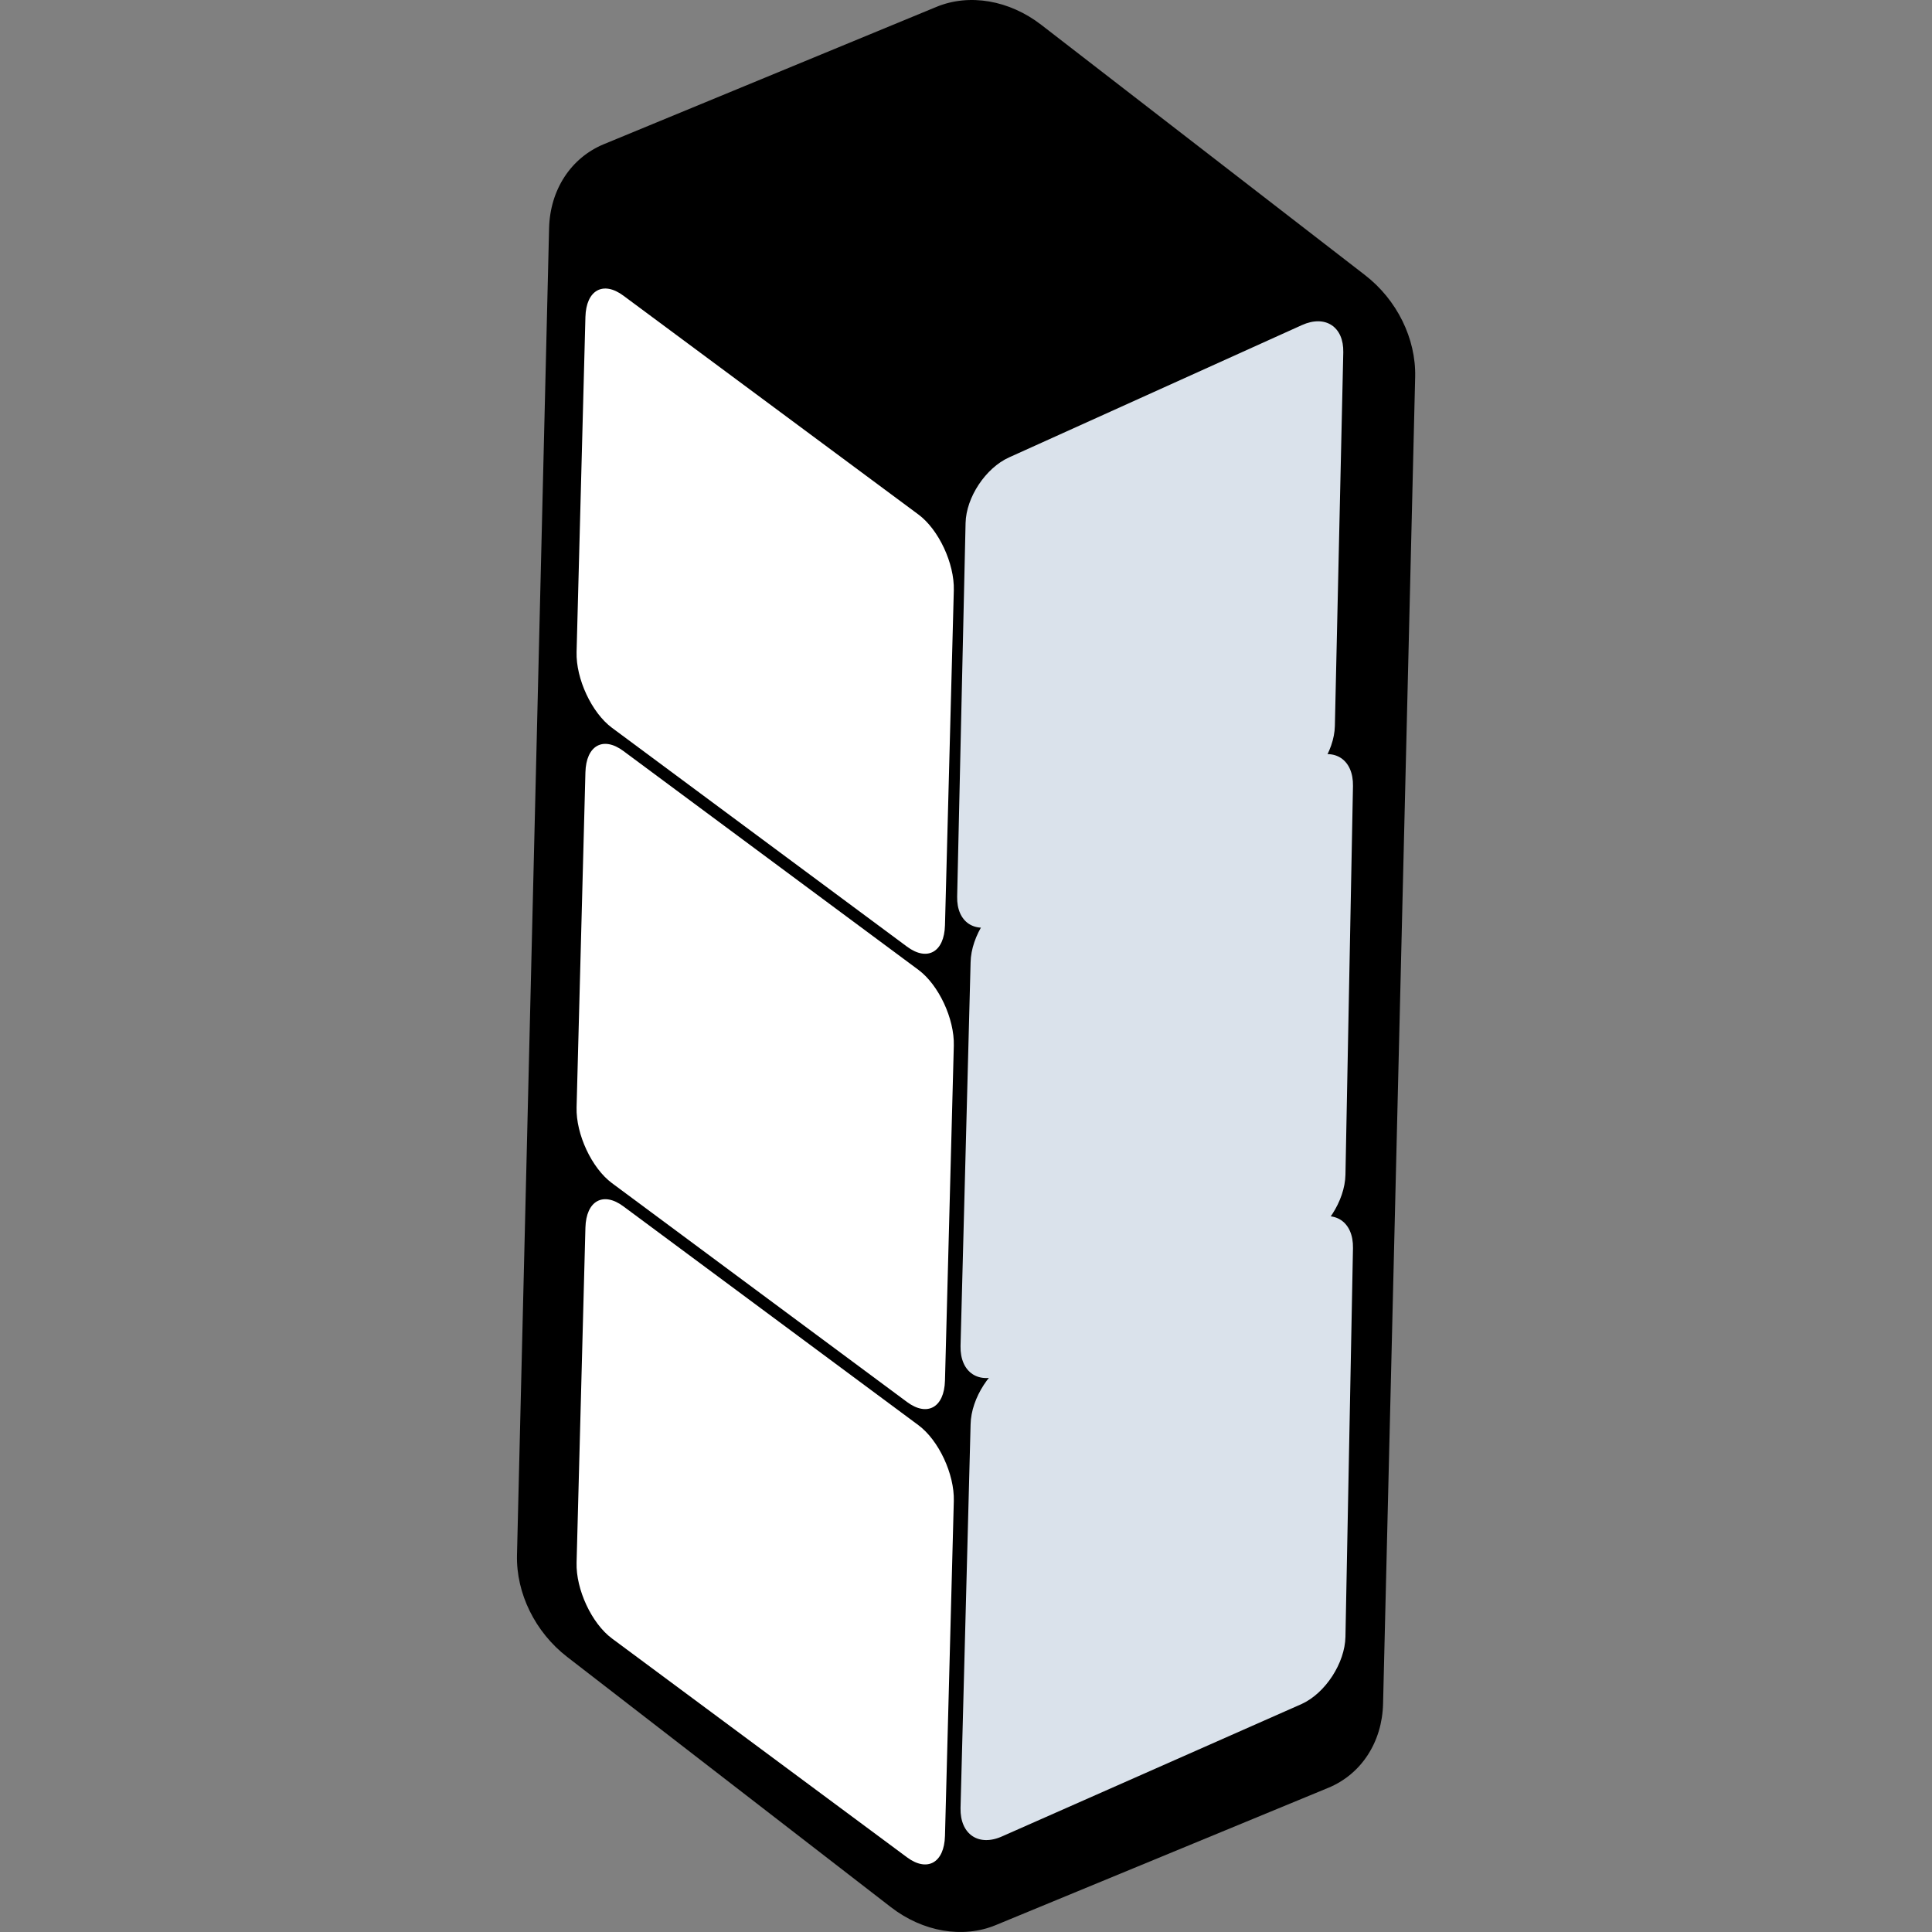 <svg width="256" height="256" viewBox="0 0 256 256" fill="none" xmlns="http://www.w3.org/2000/svg">
    <rect x="0" y="0" width="256" height="256" fill="#808080" stroke="none"/>
    <path fill-rule="evenodd" clip-rule="evenodd"
          d="M183.264 225.752C183.144 230.841 180.376 235.091 176.005 236.895L131.933 255.09C127.574 256.889 122.283 255.982 118.051 252.71L75.15 219.547C70.917 216.275 68.384 211.134 68.504 206.057L72.757 30.248C72.877 25.159 75.645 20.909 80.016 19.105L124.088 0.91C128.447 -0.889 133.738 0.018 137.971 3.29L180.872 36.453C185.104 39.725 187.637 44.866 187.517 49.943L183.264 225.752Z"
          fill="black"/>
    <path fill-rule="evenodd" clip-rule="evenodd"
          d="M125.214 243.276C125.12 246.829 122.87 248.097 120.187 246.107L81.087 217.105C78.405 215.115 76.306 210.621 76.4 207.068L77.571 162.674C77.664 159.12 79.915 157.853 82.597 159.843L121.697 188.845C124.38 190.835 126.479 195.329 126.385 198.882L125.214 243.276Z"
          fill="white"/>
    <path fill-rule="evenodd" clip-rule="evenodd"
          d="M125.214 182.941C125.12 186.495 122.87 187.762 120.187 185.773L81.087 156.77C78.405 154.78 76.306 150.286 76.4 146.733L77.571 102.339C77.665 98.785 79.915 97.518 82.597 99.508L121.697 128.51C124.38 130.5 126.479 134.994 126.385 138.547L125.214 182.941Z"
          fill="white"/>
    <path fill-rule="evenodd" clip-rule="evenodd"
          d="M125.214 122.607C125.12 126.16 122.87 127.428 120.187 125.438L81.087 96.435C78.405 94.445 76.306 89.952 76.4 86.398L77.571 42.004C77.665 38.451 79.915 37.183 82.597 39.173L121.697 68.176C124.38 70.165 126.479 74.659 126.385 78.213L125.214 122.607Z"
          fill="white"/>
    <path fill-rule="evenodd" clip-rule="evenodd"
          d="M132.314 122.42C129.209 123.822 126.753 122.206 126.829 118.809L127.944 69.298C128.021 65.902 130.6 62.011 133.706 60.608L172.507 43.078C175.613 41.675 178.068 43.292 177.992 46.689L176.877 96.2C176.8 99.596 174.221 103.487 171.115 104.89L132.314 122.42Z"
          fill="#DAE2EB"/>
    <path fill-rule="evenodd" clip-rule="evenodd"
          d="M173.717 161.66C176.853 160.226 179.342 161.889 179.277 165.376L178.279 216.876C178.214 220.362 175.62 224.351 172.485 225.785L132.835 243.306C129.699 244.74 127.211 243.077 127.275 239.591L128.609 188.734C128.673 185.248 131.268 181.259 134.403 179.825L173.717 161.66Z"
          fill="#DAE2EB"/>
    <path fill-rule="evenodd" clip-rule="evenodd"
          d="M173.718 100.439C176.853 99.005 179.342 100.668 179.277 104.154L178.279 155.654C178.214 159.14 175.62 163.129 172.485 164.564L132.835 182.084C129.7 183.519 127.211 181.855 127.276 178.369L128.609 127.513C128.674 124.027 131.268 120.038 134.403 118.603L173.718 100.439Z"
          fill="#DAE2EB"/>
</svg>
